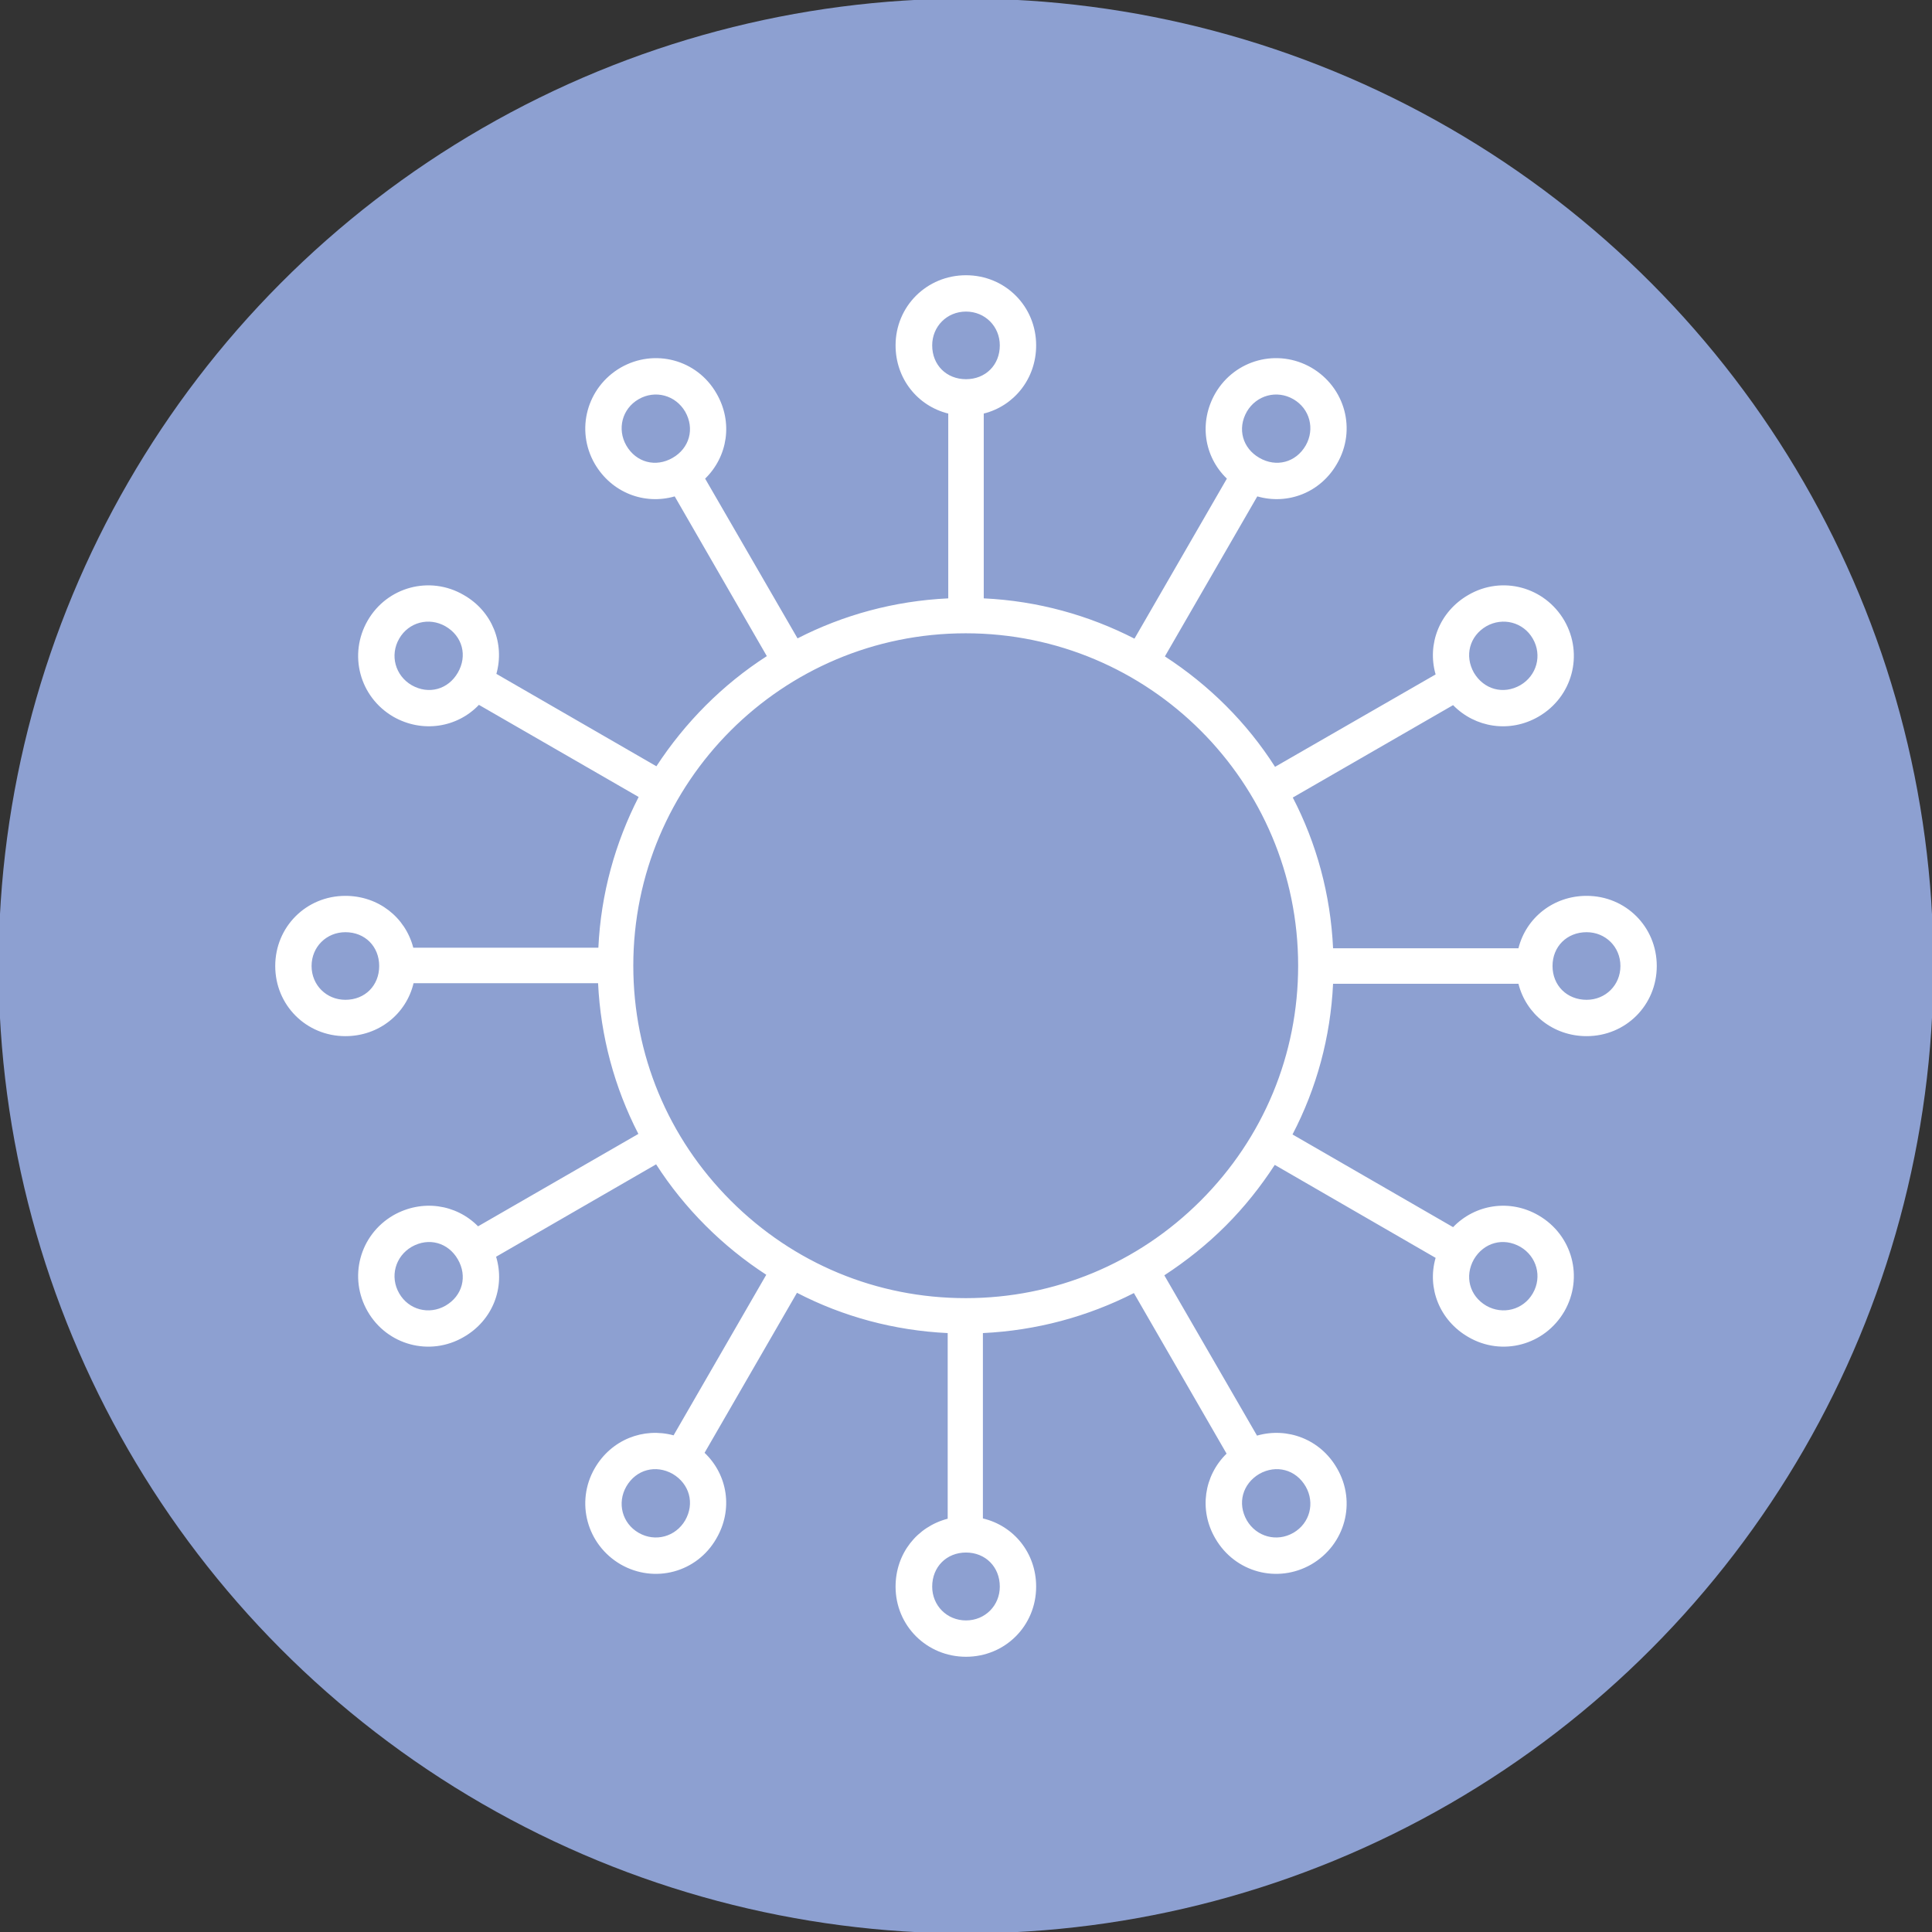 <?xml version="1.0" encoding="UTF-8"?>
<!DOCTYPE svg PUBLIC "-//W3C//DTD SVG 1.1//EN" "http://www.w3.org/Graphics/SVG/1.1/DTD/svg11.dtd">
<!-- Creator: CorelDRAW X7 -->
<svg xmlns="http://www.w3.org/2000/svg" xml:space="preserve" width="100%" height="100%" version="1.1" style="shape-rendering:geometricPrecision; text-rendering:geometricPrecision; image-rendering:optimizeQuality; fill-rule:evenodd; clip-rule:evenodd"
viewBox="0 0 6858 6858"
 xmlns:xlink="http://www.w3.org/1999/xlink">
 <rect x="0" y="0" width="6858" height="6858" fill="#333333" stroke="none"/>
 <defs>
  <style type="text/css">
   <![CDATA[
    .fil0 {fill:#8DA0D1}
    .fil1 {fill:white}
   ]]>
  </style>
 </defs>
 <g id="Layer_x0020_1">
  <g id="_2330806868784">
   <circle class="fil0" cx="3429" cy="3429" r="3434"/>
   <path class="fil1" d="M2248 3428c0,-652 528,-1180 1180,-1180 651,0 1180,528 1180,1180 0,315 -123,611 -346,834 -223,223 -519,346 -834,346 -316,0 -611,-123 -834,-346 -223,-223 -346,-519 -346,-834zm1244 -1960l0 656c192,9 373,60 535,143l328 -568c-81,-78 -100,-200 -41,-303 70,-120 221,-160 341,-91 120,70 161,221 91,341 -59,103 -175,147 -283,116l-328 568c157,102 291,235 391,392l570 -328c-31,-108 14,-223 116,-282 120,-70 271,-29 341,91 69,120 29,271 -92,341 -102,59 -225,39 -303,-41l-569 328c84,162 134,343 143,535l658 0c27,-108 124,-186 242,-186 139,0 249,110 249,249 0,139 -110,249 -249,249 -118,0 -215,-78 -242,-186l-658 0c-9,189 -58,370 -144,535l570 329c78,-81 201,-101 303,-42 121,70 161,221 92,341 -70,120 -221,161 -341,91 -102,-59 -147,-174 -116,-281l-571 -330c-50,77 -108,150 -174,216 -67,67 -140,125 -218,176l329 569c108,-31 225,13 284,116 70,120 29,271 -91,341 -120,69 -271,29 -341,-92 -59,-101 -40,-223 40,-301l-329 -570c-165,84 -347,133 -536,142l0 658c110,26 189,123 189,242 0,139 -110,249 -249,249 -139,0 -250,-110 -250,-249 0,-118 77,-213 185,-241l0 -659c-189,-9 -371,-58 -535,-143l-328 568c82,78 102,201 42,304 -69,121 -220,161 -340,92 -120,-70 -161,-221 -92,-341 59,-102 173,-146 280,-117l329 -570c-77,-50 -149,-108 -215,-174 -67,-67 -126,-140 -176,-218l-568 328c33,109 -12,226 -115,285 -120,70 -272,29 -341,-91 -69,-120 -29,-271 91,-341 102,-58 223,-40 301,39l569 -328c-85,-165 -134,-347 -143,-535l-655 0c-26,109 -123,188 -242,188 -139,0 -249,-110 -249,-249 0,-139 110,-249 249,-249 117,0 213,76 241,184l657 0c9,-192 60,-373 143,-535l-567 -327c-77,81 -201,101 -304,42 -120,-70 -160,-221 -91,-341 69,-120 221,-161 341,-91 102,58 146,173 116,280l568 328c102,-156 235,-290 392,-391l-327 -567c-108,31 -224,-13 -284,-116 -69,-120 -28,-271 92,-341 120,-69 271,-29 340,91 60,103 40,225 -40,303l328 567c162,-83 343,-133 535,-142l0 -656c-109,-27 -187,-124 -187,-242 0,-139 111,-249 250,-249 139,0 249,110 249,249 0,118 -78,215 -186,242zm-1225 -51c59,-34 131,-14 165,44 35,61 15,130 -44,164 -60,35 -130,17 -165,-44 -33,-58 -15,-130 44,-164zm-850 850c34,-59 106,-77 164,-44 61,35 79,105 44,165 -34,59 -103,79 -164,44 -58,-34 -78,-106 -44,-165zm-311 1162c0,-68 53,-120 120,-120 70,0 120,51 120,120 0,69 -50,120 -120,120 -67,0 -120,-52 -120,-120zm311 1162c-34,-59 -14,-131 44,-165 61,-35 130,-15 164,44 35,60 17,130 -44,165 -58,33 -130,15 -164,-44zm850 850c-59,-34 -77,-106 -44,-164 35,-61 105,-79 165,-45 59,35 79,104 44,165 -34,58 -106,78 -165,44zm1162 311c-68,0 -120,-53 -120,-120 0,-70 51,-121 120,-121 69,0 120,51 120,121 0,67 -52,120 -120,120zm1162 -311c-59,34 -131,14 -165,-44 -35,-61 -15,-130 44,-165 60,-34 130,-16 165,45 33,58 15,130 -44,164zm850 -850c-34,59 -107,77 -165,44 -60,-35 -78,-105 -44,-165 35,-59 104,-79 165,-44 58,34 78,106 44,165zm311 -1162c0,68 -53,120 -120,120 -70,0 -121,-51 -121,-120 0,-69 51,-120 121,-120 67,0 120,52 120,120zm-311 -1162c34,59 14,131 -44,165 -61,35 -130,15 -165,-44 -34,-60 -16,-130 44,-165 58,-33 131,-15 165,44zm-850 -850c59,34 77,106 44,164 -35,61 -105,79 -165,44 -59,-34 -79,-103 -44,-164 34,-58 106,-78 165,-44zm-1162 -311c68,0 120,53 120,120 0,70 -51,120 -120,120 -69,0 -120,-50 -120,-120 0,-67 52,-120 120,-120z"/>
  </g>
 </g>
</svg>
